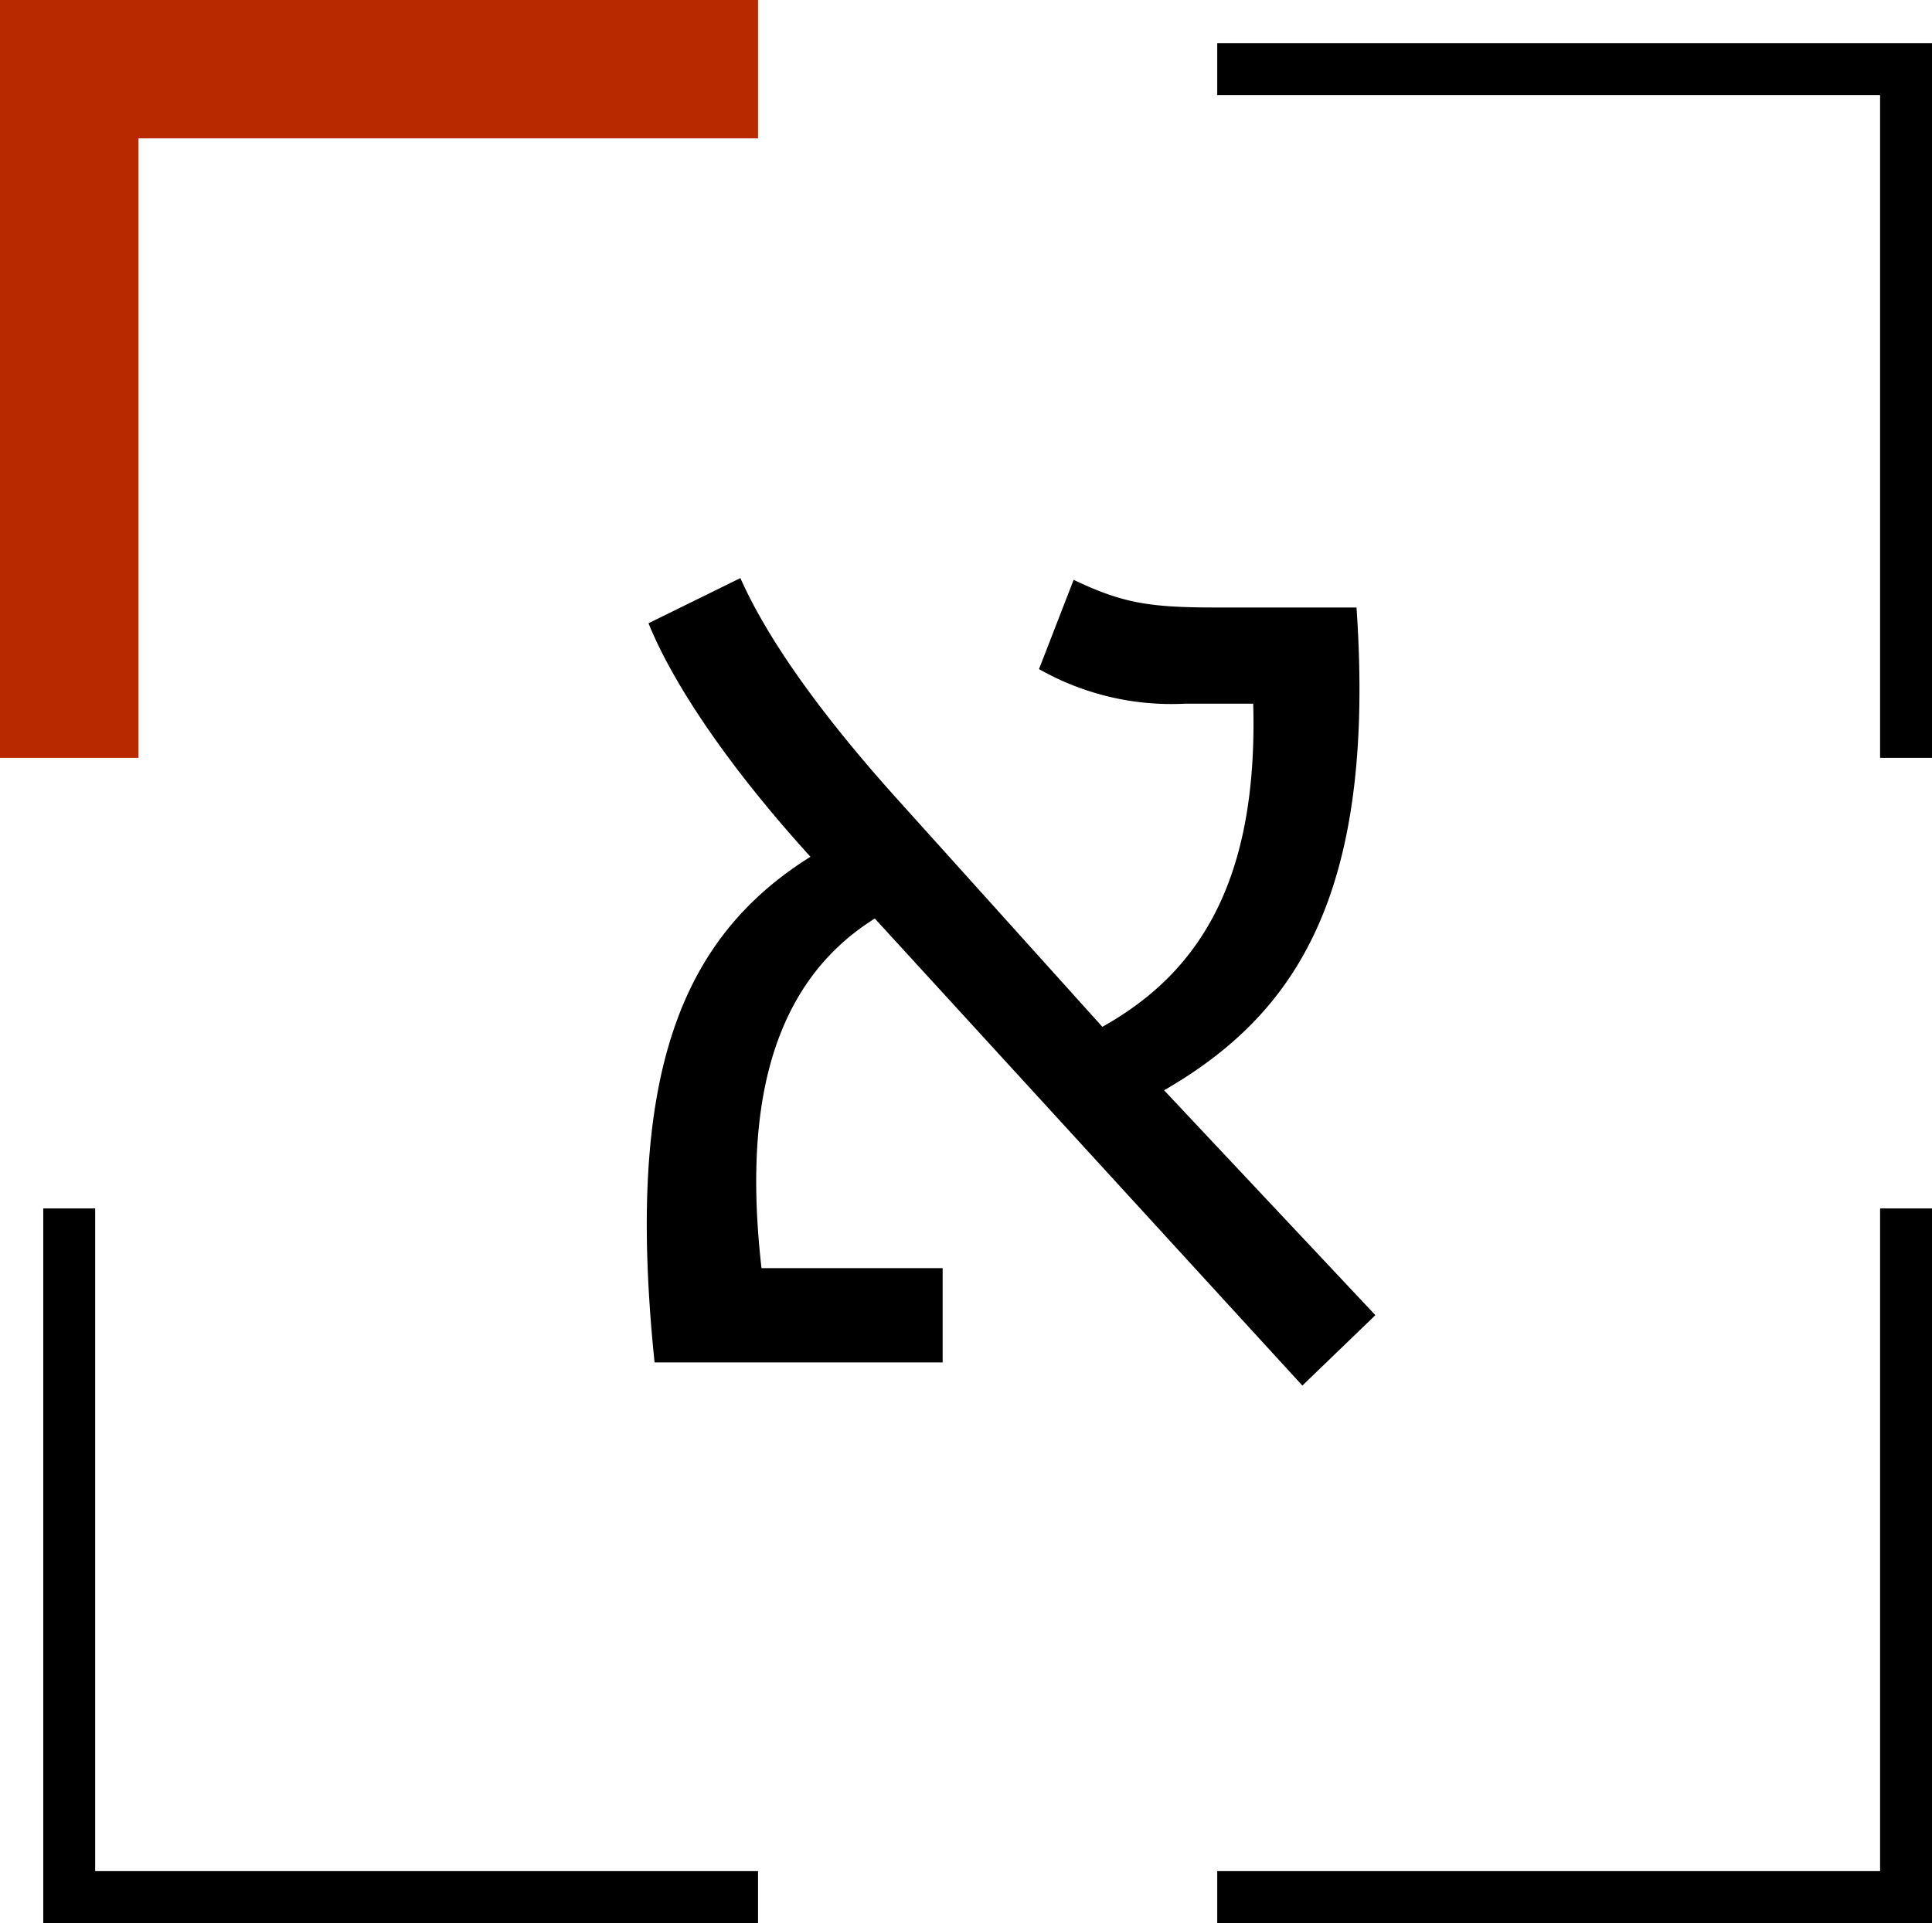 <svg id="Layer_1" data-name="Layer 1" xmlns="http://www.w3.org/2000/svg" viewBox="0 0 111.66 111.17"><defs><style>.cls-1,.cls-2{fill:none;stroke-miterlimit:10;}.cls-1{stroke:#b92900;stroke-width:8px;}.cls-2{stroke:#000;stroke-width:3px;}</style></defs><polyline class="cls-1" points="4 43.81 4 4 43.81 4"/><polyline class="cls-2" points="110.16 69.86 110.16 109.67 70.35 109.67"/><polyline class="cls-2" points="70.35 4 110.16 4 110.16 43.81"/><polyline class="cls-2" points="43.81 109.67 4 109.67 4 69.86"/><path d="M47.53,75.78H58v5.45H41.35C39.68,65,42.66,56.82,50.36,52,44.77,45.84,42.08,41.19,41,38.5l5.31-2.61c.94,2.1,3.12,6.17,9.08,12.79L67.23,61.83c5.59-3.12,9-8.43,8.72-18.68H72a15.48,15.48,0,0,1-8.43-2l2-5.16c2.9,1.38,4.43,1.6,8.35,1.6h8c1.16,16.86-3.71,23.62-11.12,27.91l12.21,13-4.22,4.07-24.71-27C47.31,59.8,46.66,68.08,47.53,75.78Z" transform="translate(-3.52 -2.47)"/></svg>